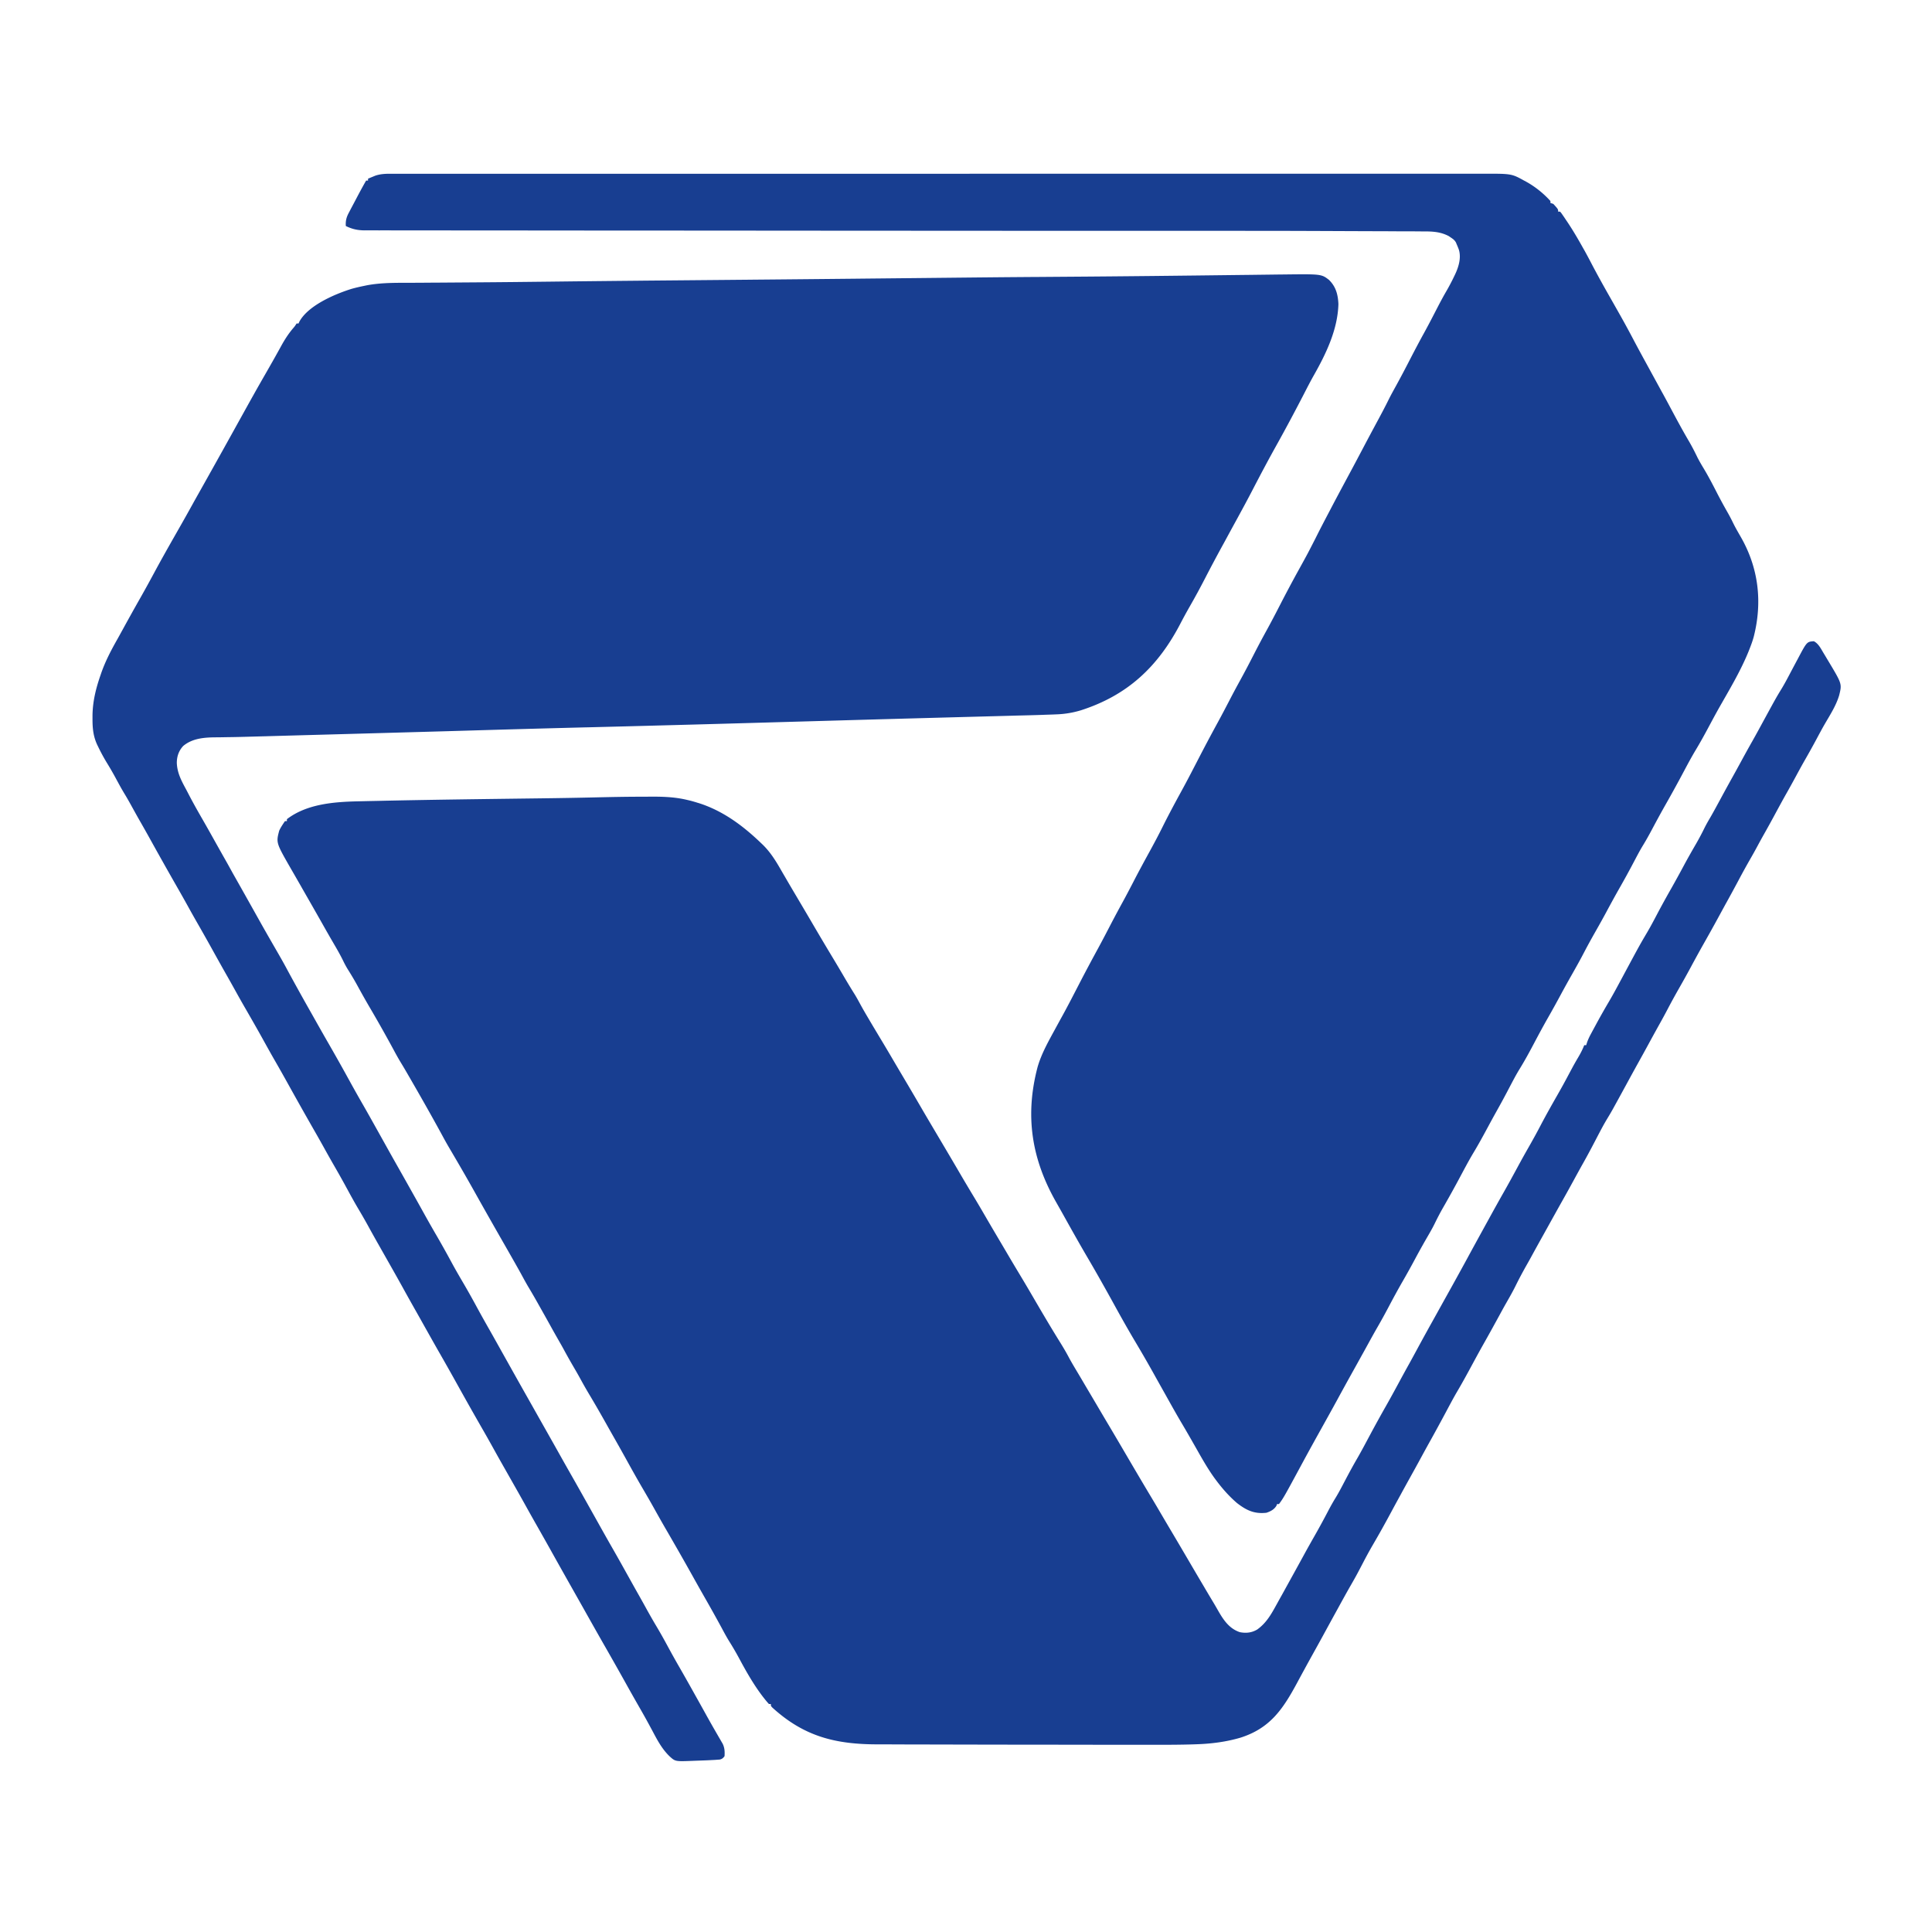 <svg xmlns="http://www.w3.org/2000/svg" width="50" height="50" viewBox="0 0 50 50"><path d="m10.128 4.497 0.061 0c0.068 0 0.136 0 0.204 0l0.148 0q0.204 0 0.409 0 0.222 0 0.444 0 0.389 0 0.778 0 0.418 0 0.835 0h0.053l0.215 0a7005.95 7005.95 0 0 1 2.483 0h0.06q0.663 0 1.327 0l0.546 0h0.061a23522.975 23522.975 0 0 1 4.565 0 15558.575 15558.575 0 0 0 5.165 -0.001h0.065q0.986 0 1.972 0h2.03q0.964 0 1.928 0a3297.825 3297.825 0 0 1 2.211 0l0.053 0q0.416 0 0.833 0 0.41 0 0.819 0 0.219 0 0.438 0 0.199 0 0.399 0 0.072 0 0.143 0c0.745 -0.002 0.745 -0.002 1.077 0.181l0.063 0.034c0.227 0.128 0.437 0.298 0.612 0.491v0.05l0.075 0.025c0.125 0.137 0.125 0.137 0.125 0.2h0.05c0.031 0.036 0.031 0.036 0.066 0.087l0.04 0.058 0.042 0.063 0.044 0.065c0.147 0.22 0.279 0.447 0.408 0.678l0.042 0.074c0.055 0.1 0.109 0.201 0.162 0.303 0.154 0.295 0.315 0.585 0.479 0.873a139.375 139.375 0 0 1 0.216 0.381l0.039 0.069a24.075 24.075 0 0 1 0.365 0.67c0.125 0.237 0.254 0.472 0.383 0.708 0.066 0.121 0.133 0.243 0.199 0.364l0.071 0.13 0.035 0.064q0.035 0.065 0.071 0.129a35.05 35.05 0 0 1 0.201 0.373c0.153 0.287 0.307 0.573 0.472 0.854 0.081 0.138 0.152 0.278 0.221 0.421 0.05 0.097 0.104 0.189 0.16 0.282 0.123 0.204 0.232 0.414 0.34 0.625a12.875 12.875 0 0 0 0.27 0.498 4.575 4.575 0 0 1 0.143 0.27c0.061 0.127 0.131 0.247 0.201 0.369 0.466 0.806 0.572 1.691 0.341 2.596 -0.03 0.11 -0.069 0.215 -0.111 0.321l-0.019 0.049c-0.199 0.491 -0.471 0.95 -0.733 1.409 -0.104 0.182 -0.203 0.367 -0.302 0.552 -0.108 0.202 -0.218 0.402 -0.336 0.598 -0.126 0.21 -0.24 0.427 -0.355 0.643a33.525 33.525 0 0 1 -0.431 0.781c-0.121 0.213 -0.237 0.428 -0.352 0.644 -0.076 0.142 -0.153 0.281 -0.237 0.417 -0.083 0.138 -0.157 0.281 -0.232 0.423 -0.121 0.23 -0.246 0.457 -0.375 0.683 -0.113 0.199 -0.222 0.399 -0.33 0.6 -0.094 0.175 -0.191 0.348 -0.289 0.52 -0.097 0.171 -0.192 0.343 -0.283 0.517 -0.103 0.199 -0.213 0.395 -0.324 0.59A25.675 25.675 0 0 0 40.388 25.75a26.25 26.25 0 0 1 -0.32 0.578c-0.129 0.226 -0.252 0.455 -0.373 0.684 -0.119 0.225 -0.24 0.447 -0.374 0.664 -0.091 0.148 -0.17 0.302 -0.251 0.455l-0.063 0.12 -0.033 0.062c-0.081 0.154 -0.165 0.306 -0.25 0.458a27.775 27.775 0 0 0 -0.22 0.402c-0.119 0.221 -0.239 0.441 -0.369 0.657 -0.127 0.212 -0.242 0.431 -0.358 0.648 -0.138 0.258 -0.28 0.514 -0.426 0.768 -0.082 0.143 -0.157 0.288 -0.229 0.436 -0.069 0.139 -0.149 0.272 -0.226 0.406 -0.097 0.169 -0.191 0.339 -0.283 0.511 -0.1 0.187 -0.203 0.372 -0.309 0.556 -0.136 0.236 -0.265 0.475 -0.392 0.716a15.75 15.75 0 0 1 -0.261 0.472c-0.082 0.142 -0.161 0.285 -0.24 0.429q-0.065 0.118 -0.13 0.236l-0.027 0.048a128.525 128.525 0 0 1 -0.273 0.492 81.55 81.55 0 0 0 -0.376 0.684c-0.131 0.24 -0.264 0.479 -0.397 0.718 -0.169 0.304 -0.338 0.608 -0.503 0.914 -0.479 0.887 -0.479 0.887 -0.605 1.061h-0.05l-0.016 0.044c-0.06 0.098 -0.153 0.146 -0.259 0.181 -0.313 0.036 -0.521 -0.064 -0.764 -0.253 -0.21 -0.181 -0.388 -0.385 -0.553 -0.608l-0.031 -0.042c-0.176 -0.245 -0.325 -0.509 -0.473 -0.771a104.8 104.8 0 0 0 -0.131 -0.23l-0.026 -0.045a24.675 24.675 0 0 0 -0.208 -0.357c-0.105 -0.177 -0.206 -0.355 -0.306 -0.534a349.525 349.525 0 0 0 -0.339 -0.605l-0.085 -0.153a34.175 34.175 0 0 0 -0.481 -0.833c-0.2 -0.336 -0.39 -0.676 -0.578 -1.019 -0.21 -0.38 -0.422 -0.758 -0.642 -1.133 -0.22 -0.374 -0.432 -0.753 -0.643 -1.132a50.7 50.7 0 0 0 -0.184 -0.326c-0.637 -1.123 -0.809 -2.237 -0.479 -3.492 0.104 -0.362 0.294 -0.688 0.472 -1.017l0.04 -0.073a73.6 73.6 0 0 1 0.147 -0.268c0.146 -0.266 0.284 -0.537 0.424 -0.807 0.159 -0.308 0.323 -0.614 0.489 -0.919 0.113 -0.208 0.222 -0.418 0.331 -0.628 0.1 -0.192 0.203 -0.383 0.307 -0.573 0.094 -0.172 0.185 -0.346 0.275 -0.52 0.139 -0.27 0.284 -0.536 0.43 -0.802 0.109 -0.2 0.216 -0.4 0.317 -0.604 0.154 -0.31 0.318 -0.615 0.484 -0.919 0.161 -0.292 0.313 -0.589 0.466 -0.885 0.16 -0.31 0.324 -0.617 0.491 -0.923 0.107 -0.196 0.21 -0.394 0.313 -0.592a22.625 22.625 0 0 1 0.256 -0.478c0.126 -0.229 0.247 -0.461 0.366 -0.694 0.101 -0.197 0.205 -0.393 0.312 -0.587 0.121 -0.22 0.237 -0.442 0.352 -0.666a34.9 34.9 0 0 1 0.5 -0.938c0.218 -0.395 0.218 -0.395 0.423 -0.796 0.11 -0.222 0.225 -0.441 0.34 -0.66a152.975 152.975 0 0 0 0.099 -0.189c0.13 -0.247 0.262 -0.493 0.394 -0.739 0.134 -0.248 0.266 -0.497 0.397 -0.746a82.075 82.075 0 0 1 0.388 -0.727c0.099 -0.184 0.196 -0.368 0.288 -0.555 0.058 -0.115 0.121 -0.227 0.183 -0.34 0.12 -0.219 0.236 -0.439 0.35 -0.661 0.122 -0.237 0.246 -0.472 0.375 -0.706 0.117 -0.213 0.228 -0.429 0.339 -0.644 0.075 -0.145 0.151 -0.287 0.233 -0.428 0.072 -0.124 0.138 -0.25 0.2 -0.38l0.025 -0.052c0.09 -0.191 0.16 -0.421 0.1 -0.631A1.95 1.95 0 0 0 37.7 6.325l-0.021 -0.051c-0.035 -0.06 -0.072 -0.087 -0.13 -0.126l-0.054 -0.037c-0.228 -0.12 -0.444 -0.123 -0.696 -0.122l-0.122 -0.001c-0.111 -0.001 -0.223 -0.001 -0.334 -0.001 -0.121 0 -0.242 -0.001 -0.363 -0.002q-0.31 -0.001 -0.621 -0.002 -0.373 -0.001 -0.747 -0.003 -0.702 -0.003 -1.404 -0.005l-0.091 0c-0.742 -0.001 -1.484 -0.001 -2.225 -0.001q-0.618 0 -1.235 0h-0.206q-1.595 0 -3.19 -0.001l-0.071 0q-1.793 -0.001 -3.586 -0.002l-0.081 0a18362.275 18362.275 0 0 1 -2.567 -0.002l-0.084 0c-0.907 -0.001 -1.813 -0.001 -2.72 -0.002a3592.175 3592.175 0 0 1 -3.221 -0.002l-0.079 0q-0.627 -0.001 -1.254 -0.001 -0.626 0 -1.253 -0.001 -0.371 -0.001 -0.743 0 -0.248 0 -0.496 -0.001a44.25 44.25 0 0 0 -0.282 0c-0.101 0 -0.203 0 -0.304 -0.001l-0.088 0.001c-0.181 -0.002 -0.32 -0.033 -0.482 -0.113 -0.01 -0.142 0.019 -0.237 0.086 -0.359l0.027 -0.052q0.028 -0.054 0.057 -0.108a19.5 19.5 0 0 0 0.09 -0.17c0.086 -0.164 0.173 -0.326 0.265 -0.486h0.05v-0.05a14.125 14.125 0 0 1 0.116 -0.048l0.065 -0.027c0.139 -0.049 0.277 -0.053 0.423 -0.052" fill="#183E91"/><path d="M34.4 7.25c0.175 0.173 0.227 0.379 0.238 0.619 -0.018 0.657 -0.316 1.279 -0.634 1.84 -0.087 0.154 -0.168 0.311 -0.249 0.469 -0.23 0.446 -0.466 0.889 -0.71 1.327 -0.21 0.376 -0.412 0.756 -0.61 1.138 -0.137 0.265 -0.279 0.527 -0.422 0.789 -0.1 0.182 -0.199 0.364 -0.298 0.547l-0.078 0.142c-0.157 0.287 -0.311 0.576 -0.461 0.867a17.875 17.875 0 0 1 -0.385 0.707 12.475 12.475 0 0 0 -0.244 0.447c-0.58 1.113 -1.366 1.853 -2.575 2.241 -0.212 0.064 -0.422 0.098 -0.643 0.105l-0.071 0.003c-0.077 0.003 -0.155 0.005 -0.232 0.008l-0.08 0.003c-0.209 0.007 -0.418 0.012 -0.628 0.017l-0.21 0.006 -0.452 0.012a2255.275 2255.275 0 0 0 -1.375 0.037 1888.55 1888.55 0 0 0 -3.014 0.084l-1.336 0.038 -0.068 0.002c-0.83 0.024 -1.66 0.047 -2.49 0.069l-0.084 0.002a781.475 781.475 0 0 1 -2.075 0.054l-0.057 0.001c-0.997 0.025 -1.993 0.053 -2.989 0.082l-0.585 0.017c-1.099 0.031 -2.198 0.062 -3.297 0.092l-0.371 0.01 -0.968 0.027 -0.062 0.002 -0.122 0.003q-0.147 0.004 -0.293 0.008c-0.176 0.005 -0.353 0.01 -0.529 0.012 -0.082 0.001 -0.163 0.003 -0.245 0.004a12.525 12.525 0 0 1 -0.115 0.001c-0.296 0.002 -0.604 0.026 -0.84 0.224 -0.115 0.123 -0.166 0.275 -0.165 0.442 0.011 0.245 0.108 0.437 0.222 0.648 0.028 0.051 0.054 0.102 0.081 0.154 0.112 0.216 0.231 0.428 0.353 0.639a47.575 47.575 0 0 1 0.293 0.518c0.113 0.202 0.227 0.405 0.341 0.606l0.04 0.071L6.025 22.6a197.475 197.475 0 0 1 0.5 0.888c0.337 0.602 0.337 0.602 0.681 1.199 0.084 0.145 0.165 0.291 0.244 0.439a60.725 60.725 0 0 0 0.584 1.053q0.06 0.106 0.119 0.211c0.113 0.201 0.227 0.402 0.342 0.602 0.182 0.316 0.361 0.634 0.536 0.953a37.75 37.75 0 0 0 0.358 0.637c0.141 0.245 0.278 0.492 0.416 0.739q0.111 0.198 0.221 0.396l0.044 0.079a133.55 133.55 0 0 0 0.292 0.518 154.675 154.675 0 0 1 0.342 0.608l0.045 0.08a66.125 66.125 0 0 1 0.19 0.341c0.121 0.219 0.244 0.436 0.37 0.652a25 25 0 0 1 0.378 0.677c0.092 0.17 0.189 0.338 0.287 0.505 0.125 0.213 0.246 0.428 0.363 0.645 0.102 0.188 0.206 0.374 0.312 0.56 0.1 0.176 0.199 0.353 0.298 0.53 0.014 0.026 0.029 0.052 0.044 0.079l0.177 0.316a226.8 226.8 0 0 0 0.557 0.99 140.7 140.7 0 0 1 0.213 0.378q0.1 0.177 0.2 0.354a175.275 175.275 0 0 1 0.431 0.766A120.125 120.125 0 0 0 14.863 38.313c0.202 0.357 0.402 0.715 0.602 1.072 0.135 0.242 0.271 0.484 0.409 0.724 0.149 0.26 0.294 0.522 0.44 0.784q0.116 0.209 0.234 0.417 0.07 0.124 0.139 0.249c0.101 0.184 0.204 0.367 0.312 0.547 0.109 0.183 0.212 0.37 0.313 0.558a21.8 21.8 0 0 0 0.262 0.468c0.11 0.191 0.218 0.382 0.325 0.573l0.044 0.079 0.179 0.32 0.133 0.239 0.043 0.078c0.071 0.127 0.143 0.255 0.216 0.381l0.042 0.073q0.039 0.068 0.079 0.136l0.035 0.061 0.031 0.053c0.053 0.106 0.058 0.207 0.05 0.325 -0.038 0.05 -0.062 0.072 -0.123 0.087l-0.057 0.004 -0.067 0.005 -0.078 0.004 -0.092 0.005c-0.086 0.004 -0.172 0.007 -0.258 0.01a21.9 21.9 0 0 0 -0.161 0.006c-0.44 0.017 -0.44 0.017 -0.591 -0.122 -0.186 -0.181 -0.308 -0.405 -0.428 -0.633 -0.104 -0.194 -0.209 -0.387 -0.319 -0.578a53.5 53.5 0 0 1 -0.331 -0.584l-0.045 -0.081 -0.086 -0.154a88.975 88.975 0 0 0 -0.446 -0.788c-0.196 -0.342 -0.389 -0.685 -0.582 -1.029 -0.083 -0.147 -0.166 -0.294 -0.249 -0.441a212.925 212.925 0 0 1 -0.556 -0.989l-0.045 -0.081a129.075 129.075 0 0 0 -0.305 -0.541A60.325 60.325 0 0 1 13.65 39.05c-0.148 -0.268 -0.299 -0.534 -0.45 -0.8 -0.312 -0.55 -0.312 -0.55 -0.452 -0.803 -0.101 -0.182 -0.203 -0.362 -0.307 -0.542a88.2 88.2 0 0 1 -0.604 -1.071 65.975 65.975 0 0 0 -0.455 -0.807c-0.127 -0.221 -0.251 -0.443 -0.376 -0.665a108.5 108.5 0 0 0 -0.301 -0.535A60.25 60.25 0 0 1 10.425 33.325c-0.148 -0.268 -0.299 -0.534 -0.45 -0.8q-0.084 -0.148 -0.167 -0.295l-0.041 -0.072c-0.083 -0.147 -0.165 -0.294 -0.246 -0.442a15.05 15.05 0 0 0 -0.242 -0.422c-0.109 -0.183 -0.211 -0.37 -0.313 -0.558 -0.099 -0.183 -0.202 -0.365 -0.306 -0.546A28.525 28.525 0 0 1 8.425 29.775a36.1 36.1 0 0 0 -0.27 -0.48 103.025 103.025 0 0 1 -0.717 -1.273 43.5 43.5 0 0 0 -0.324 -0.573c-0.101 -0.175 -0.199 -0.352 -0.297 -0.529 -0.142 -0.257 -0.288 -0.512 -0.435 -0.767a28.275 28.275 0 0 1 -0.29 -0.512 44 44 0 0 0 -0.247 -0.44 75.4 75.4 0 0 1 -0.359 -0.642 50.625 50.625 0 0 0 -0.381 -0.675A29.4 29.4 0 0 1 4.875 23.475a36.15 36.15 0 0 0 -0.27 -0.48 101.775 101.775 0 0 1 -0.699 -1.241c-0.101 -0.183 -0.204 -0.365 -0.308 -0.546 -0.059 -0.104 -0.117 -0.209 -0.175 -0.314 -0.063 -0.115 -0.127 -0.229 -0.195 -0.341 -0.087 -0.143 -0.166 -0.29 -0.245 -0.437a8.375 8.375 0 0 0 -0.223 -0.384c-0.08 -0.132 -0.152 -0.266 -0.219 -0.405l-0.025 -0.051c-0.104 -0.223 -0.123 -0.434 -0.122 -0.678l0 -0.084c0.005 -0.364 0.088 -0.698 0.207 -1.04l0.018 -0.053c0.107 -0.307 0.253 -0.586 0.413 -0.869 0.048 -0.085 0.094 -0.17 0.141 -0.255 0.154 -0.281 0.31 -0.562 0.469 -0.841 0.116 -0.205 0.229 -0.411 0.341 -0.619 0.175 -0.326 0.356 -0.647 0.539 -0.968l0.026 -0.046 0.053 -0.093a53.825 53.825 0 0 0 0.398 -0.708c0.044 -0.08 0.089 -0.159 0.133 -0.238 0.283 -0.503 0.564 -1.006 0.844 -1.511 0.631 -1.138 0.631 -1.138 0.92 -1.642q0.113 -0.197 0.224 -0.394l0.027 -0.049a20.975 20.975 0 0 0 0.13 -0.234c0.09 -0.164 0.186 -0.314 0.307 -0.457 0.045 -0.052 0.045 -0.052 0.092 -0.125h0.05l0.02 -0.045C7.974 7.905 8.662 7.612 9.1 7.475c0.101 -0.028 0.203 -0.052 0.306 -0.073l0.071 -0.015c0.415 -0.081 0.844 -0.066 1.265 -0.069q0.096 -0.001 0.191 -0.001 0.228 -0.002 0.455 -0.003a1050.475 1050.475 0 0 0 0.989 -0.007c0.614 -0.004 1.227 -0.011 1.841 -0.018q1.184 -0.014 2.368 -0.025l0.08 -0.001 0.909 -0.008q0.902 -0.008 1.804 -0.016l0.093 -0.001q1.37 -0.012 2.74 -0.026l0.083 -0.001 1.29 -0.013c2.236 -0.023 2.236 -0.023 3.163 -0.03l0.05 0q0.408 -0.003 0.816 -0.006c1.479 -0.01 2.958 -0.027 4.437 -0.045l0.359 -0.004 0.069 -0.001a1597.025 1597.025 0 0 0 0.648 -0.008l0.113 -0.001c0.959 -0.011 0.959 -0.011 1.161 0.146" fill="#183E91"/><path d="M46.942 16.595c0.117 0.06 0.179 0.185 0.245 0.296l0.049 0.081 0.05 0.084 0.05 0.083c0.335 0.561 0.335 0.561 0.261 0.858 -0.081 0.269 -0.235 0.504 -0.375 0.746 -0.076 0.132 -0.147 0.266 -0.219 0.4 -0.098 0.182 -0.198 0.362 -0.301 0.541 -0.082 0.144 -0.161 0.29 -0.24 0.436a25.525 25.525 0 0 1 -0.223 0.403c-0.109 0.192 -0.214 0.387 -0.319 0.581a27.35 27.35 0 0 1 -0.269 0.487 13.975 13.975 0 0 0 -0.165 0.3 12.55 12.55 0 0 1 -0.188 0.338c-0.109 0.19 -0.214 0.381 -0.316 0.574a39.65 39.65 0 0 1 -0.299 0.55c-0.061 0.11 -0.121 0.221 -0.181 0.331a45.1 45.1 0 0 1 -0.429 0.772c-0.111 0.197 -0.219 0.395 -0.326 0.594 -0.095 0.176 -0.192 0.35 -0.291 0.523 -0.103 0.181 -0.204 0.364 -0.3 0.548 -0.075 0.143 -0.153 0.285 -0.232 0.426A47.3 47.3 0 0 0 42.675 27a55.65 55.65 0 0 1 -0.275 0.5 57.65 57.65 0 0 0 -0.273 0.497c-0.42 0.77 -0.42 0.77 -0.544 0.974 -0.1 0.167 -0.189 0.341 -0.279 0.513 -0.108 0.208 -0.218 0.415 -0.333 0.619 -0.084 0.149 -0.166 0.3 -0.248 0.45a40.35 40.35 0 0 1 -0.318 0.573c-0.093 0.165 -0.184 0.33 -0.276 0.495q-0.108 0.195 -0.216 0.389c-0.101 0.181 -0.201 0.362 -0.3 0.544a12.225 12.225 0 0 1 -0.091 0.162c-0.105 0.185 -0.205 0.371 -0.299 0.562 -0.07 0.142 -0.148 0.279 -0.227 0.417 -0.052 0.091 -0.103 0.182 -0.153 0.275 -0.153 0.281 -0.307 0.561 -0.465 0.84 -0.103 0.183 -0.203 0.368 -0.303 0.553 -0.117 0.216 -0.235 0.432 -0.36 0.644 -0.111 0.189 -0.212 0.384 -0.316 0.577 -0.126 0.235 -0.253 0.469 -0.383 0.702A45.7 45.7 0 0 0 36.775 37.725a55.8 55.8 0 0 1 -0.275 0.5 61.775 61.775 0 0 0 -0.27 0.491l-0.038 0.069q-0.1 0.183 -0.199 0.367c-0.149 0.277 -0.301 0.551 -0.46 0.822 -0.093 0.16 -0.181 0.322 -0.266 0.486l-0.032 0.061q-0.031 0.059 -0.062 0.118c-0.07 0.135 -0.145 0.267 -0.221 0.399 -0.093 0.161 -0.182 0.324 -0.272 0.487l-0.052 0.095a144.35 144.35 0 0 0 -0.35 0.639 57.625 57.625 0 0 1 -0.261 0.474 93.025 93.025 0 0 0 -0.227 0.411l-0.034 0.063a39.275 39.275 0 0 0 -0.181 0.334c-0.367 0.681 -0.696 1.181 -1.466 1.428 -0.371 0.11 -0.751 0.159 -1.137 0.172l-0.085 0.003c-0.31 0.01 -0.62 0.011 -0.93 0.011l-0.146 0c-0.215 0 -0.43 0 -0.645 0l-0.17 0q-0.727 -0.001 -1.454 -0.002 -0.55 -0.001 -1.099 -0.001 -0.84 -0.001 -1.679 -0.003c-0.293 -0.001 -0.586 -0.001 -0.879 -0.002a196.075 196.075 0 0 1 -0.757 -0.002c-0.13 -0.001 -0.26 -0.001 -0.39 -0.001 -1.103 0.002 -1.921 -0.195 -2.754 -0.956C19.95 44.15 19.95 44.15 19.95 44.1h-0.05a2.375 2.375 0 0 1 -0.122 -0.145l-0.037 -0.047c-0.236 -0.309 -0.427 -0.645 -0.611 -0.988 -0.083 -0.154 -0.17 -0.303 -0.263 -0.451 -0.069 -0.112 -0.131 -0.228 -0.193 -0.344a40.275 40.275 0 0 0 -0.458 -0.82A51.9 51.9 0 0 1 17.925 40.788a77.625 77.625 0 0 0 -0.568 -0.999l-0.097 -0.168 -0.049 -0.084c-0.099 -0.172 -0.196 -0.344 -0.292 -0.517 -0.085 -0.153 -0.173 -0.304 -0.261 -0.455 -0.16 -0.272 -0.314 -0.548 -0.466 -0.824 -0.124 -0.224 -0.25 -0.447 -0.377 -0.67 -0.04 -0.071 -0.081 -0.143 -0.121 -0.215 -0.149 -0.265 -0.3 -0.529 -0.457 -0.79 -0.078 -0.131 -0.153 -0.264 -0.226 -0.398 -0.056 -0.103 -0.115 -0.204 -0.174 -0.305 -0.086 -0.148 -0.17 -0.296 -0.251 -0.447 -0.05 -0.092 -0.103 -0.183 -0.155 -0.274a27.075 27.075 0 0 1 -0.198 -0.353A80.125 80.125 0 0 0 13.931 33.75l-0.04 -0.071c-0.062 -0.11 -0.126 -0.22 -0.191 -0.329 -0.066 -0.109 -0.127 -0.22 -0.187 -0.331 -0.06 -0.111 -0.122 -0.22 -0.184 -0.33l-0.042 -0.074A159.175 159.175 0 0 0 12.95 32.025c-0.205 -0.359 -0.409 -0.718 -0.611 -1.079a51.65 51.65 0 0 0 -0.573 -1.001q-0.067 -0.115 -0.135 -0.23l-0.042 -0.072c-0.051 -0.088 -0.099 -0.176 -0.147 -0.265 -0.265 -0.487 -0.539 -0.969 -0.816 -1.449l-0.047 -0.081c-0.068 -0.118 -0.136 -0.235 -0.207 -0.351 -0.065 -0.107 -0.125 -0.216 -0.184 -0.326a35.75 35.75 0 0 0 -0.639 -1.132c-0.105 -0.18 -0.206 -0.361 -0.306 -0.544 -0.079 -0.144 -0.163 -0.283 -0.251 -0.423 -0.042 -0.07 -0.079 -0.14 -0.114 -0.213 -0.074 -0.151 -0.157 -0.295 -0.242 -0.44a35.225 35.225 0 0 1 -0.274 -0.478 132.375 132.375 0 0 0 -0.427 -0.75l-0.116 -0.203 -0.039 -0.069 -0.077 -0.134a48.475 48.475 0 0 0 -0.164 -0.285C7.144 21.813 7.144 21.813 7.225 21.5c0.04 -0.09 0.096 -0.168 0.15 -0.25h0.05v-0.05c0.516 -0.395 1.218 -0.448 1.845 -0.462l0.122 -0.003q0.169 -0.004 0.338 -0.007 0.108 -0.002 0.217 -0.005c1.165 -0.025 2.329 -0.04 3.494 -0.055l0.562 -0.007c0.474 -0.006 0.948 -0.014 1.422 -0.025 0.396 -0.009 0.792 -0.017 1.189 -0.017q0.085 0 0.171 -0.001c0.339 -0.003 0.66 0.004 0.991 0.082l0.073 0.017c0.06 0.015 0.119 0.032 0.177 0.05 0.031 0.01 0.031 0.01 0.063 0.019 0.614 0.196 1.125 0.573 1.587 1.014l0.058 0.055c0.193 0.187 0.328 0.4 0.462 0.632 0.037 0.064 0.074 0.129 0.112 0.193l0.058 0.1c0.094 0.162 0.19 0.323 0.285 0.484a112.3 112.3 0 0 1 0.387 0.657 72.8 72.8 0 0 0 0.478 0.806c0.118 0.195 0.234 0.391 0.349 0.588a16.85 16.85 0 0 0 0.264 0.434c0.041 0.069 0.08 0.138 0.118 0.209 0.074 0.137 0.152 0.272 0.232 0.406l0.042 0.072a108.25 108.25 0 0 0 0.322 0.538 46.575 46.575 0 0 1 0.256 0.432 101.75 101.75 0 0 0 0.269 0.456 104.85 104.85 0 0 1 0.455 0.774c0.149 0.257 0.301 0.512 0.452 0.768a613.925 613.925 0 0 1 0.196 0.331 109.875 109.875 0 0 1 0.261 0.443l0.11 0.188c0.123 0.211 0.248 0.42 0.374 0.629 0.111 0.184 0.219 0.37 0.327 0.556a98.225 98.225 0 0 0 0.382 0.649q0.086 0.146 0.172 0.292a49.9 49.9 0 0 0 0.298 0.5 43.675 43.675 0 0 1 0.33 0.558c0.235 0.403 0.47 0.804 0.717 1.2 0.078 0.126 0.153 0.253 0.222 0.384 0.079 0.147 0.166 0.289 0.251 0.432 0.053 0.089 0.105 0.177 0.157 0.266l0.084 0.142q0.121 0.204 0.241 0.408c0.106 0.18 0.212 0.36 0.319 0.539a145.275 145.275 0 0 1 0.428 0.727c0.224 0.383 0.449 0.765 0.677 1.145a41.525 41.525 0 0 1 0.225 0.381 123.25 123.25 0 0 0 0.294 0.498 144.625 144.625 0 0 1 0.428 0.727c0.129 0.22 0.258 0.44 0.388 0.659l0.038 0.065a44.775 44.775 0 0 0 0.184 0.309 9 9 0 0 1 0.129 0.22c0.142 0.25 0.292 0.492 0.579 0.588 0.161 0.032 0.308 0.016 0.45 -0.068 0.219 -0.156 0.345 -0.363 0.472 -0.594l0.046 -0.083q0.061 -0.111 0.123 -0.221 0.038 -0.069 0.076 -0.138a215.425 215.425 0 0 0 0.491 -0.892l0.032 -0.059c0.087 -0.158 0.175 -0.314 0.264 -0.47 0.113 -0.199 0.222 -0.4 0.328 -0.603 0.063 -0.12 0.128 -0.237 0.199 -0.352 0.085 -0.14 0.16 -0.285 0.236 -0.43 0.104 -0.198 0.21 -0.394 0.322 -0.587 0.112 -0.194 0.216 -0.392 0.322 -0.59a34.5 34.5 0 0 1 0.433 -0.785c0.112 -0.198 0.221 -0.398 0.329 -0.598a38.9 38.9 0 0 1 0.273 -0.498A49.225 49.225 0 0 0 36.725 34.825a75.875 75.875 0 0 1 0.37 -0.671q0.074 -0.132 0.147 -0.265a717 717 0 0 1 0.302 -0.543l0.072 -0.13q0.143 -0.258 0.284 -0.516l0.071 -0.13 0.035 -0.065a186.85 186.85 0 0 1 0.401 -0.733q0.067 -0.122 0.135 -0.245a48.525 48.525 0 0 1 0.367 -0.659c0.126 -0.221 0.248 -0.445 0.369 -0.669 0.095 -0.176 0.192 -0.35 0.291 -0.523 0.103 -0.181 0.204 -0.363 0.3 -0.548 0.14 -0.267 0.288 -0.529 0.437 -0.79a17.6 17.6 0 0 0 0.291 -0.529l0.051 -0.096 0.026 -0.048a7.575 7.575 0 0 1 0.171 -0.303c0.06 -0.102 0.112 -0.202 0.155 -0.313h0.05l0.021 -0.066c0.028 -0.08 0.061 -0.15 0.101 -0.224l0.043 -0.08 0.046 -0.085 0.047 -0.087a19.025 19.025 0 0 1 0.324 -0.573c0.129 -0.218 0.247 -0.442 0.367 -0.665 0.434 -0.808 0.434 -0.808 0.638 -1.154 0.083 -0.142 0.16 -0.287 0.236 -0.432 0.121 -0.23 0.246 -0.457 0.375 -0.683 0.113 -0.2 0.223 -0.401 0.332 -0.604 0.103 -0.192 0.211 -0.381 0.32 -0.569a6.625 6.625 0 0 0 0.216 -0.408c0.046 -0.091 0.097 -0.18 0.149 -0.268 0.085 -0.147 0.165 -0.296 0.246 -0.445a46.375 46.375 0 0 1 0.322 -0.588c0.083 -0.148 0.164 -0.297 0.245 -0.446a34.85 34.85 0 0 1 0.288 -0.519c0.08 -0.141 0.157 -0.283 0.234 -0.425 0.365 -0.67 0.365 -0.67 0.518 -0.921 0.091 -0.152 0.172 -0.31 0.255 -0.467q0.051 -0.096 0.102 -0.192a17.15 17.15 0 0 0 0.052 -0.097c0.235 -0.444 0.235 -0.444 0.417 -0.456" fill="#183E91"/></svg>